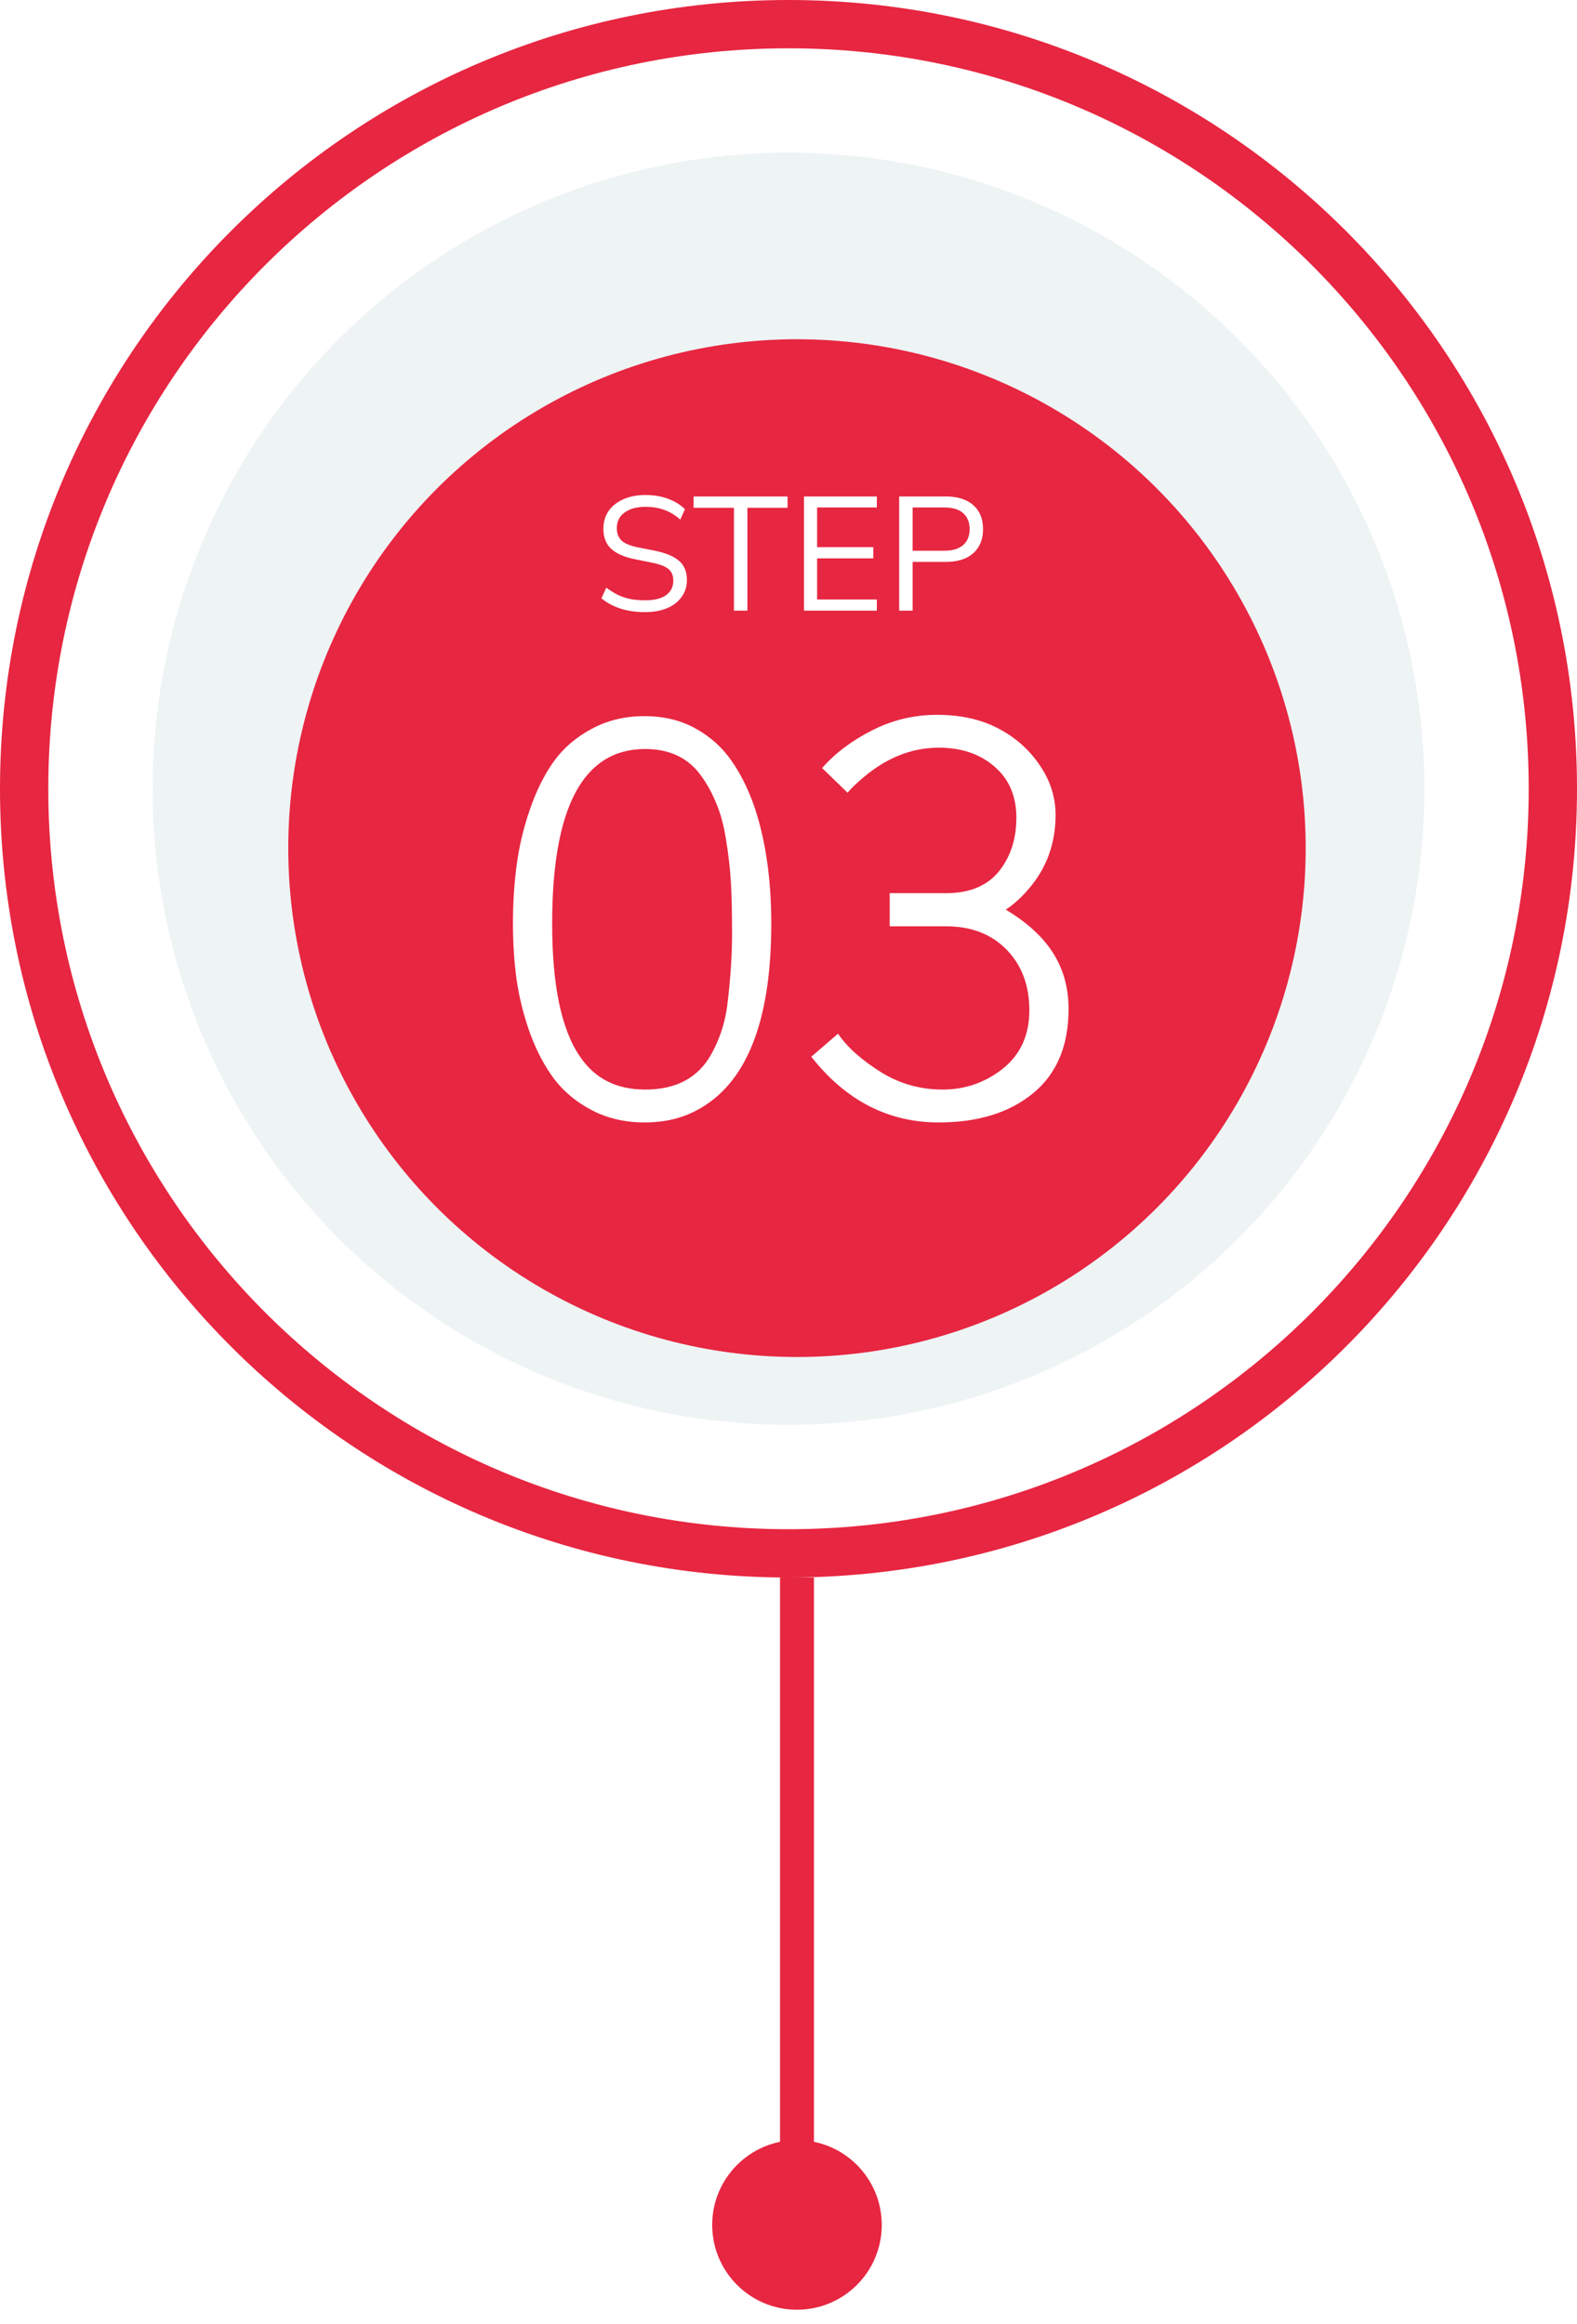 <svg width="93" height="137" viewBox="0 0 93 137" fill="none" xmlns="http://www.w3.org/2000/svg">
<g filter="url(#filter0_d_966_5098)">
<circle cx="47" cy="130.5" r="5" transform="rotate(180 47 130.5)" fill="#E72641"/>
</g>
<circle cx="46.5" cy="46.5" r="37.5" transform="rotate(180 46.5 46.5)" fill="#EEF3F4"/>
<path d="M0 46.5C0 20.819 20.819 0 46.5 0C72.181 0 93 20.819 93 46.5C93 72.181 72.181 93 46.5 93C20.819 93 0 72.181 0 46.5ZM90.152 46.5C90.152 22.392 70.608 2.848 46.5 2.848C22.392 2.848 2.848 22.392 2.848 46.5C2.848 70.608 22.392 90.152 46.5 90.152C70.608 90.152 90.152 70.608 90.152 46.5Z" fill="#E72641"/>
<g filter="url(#filter1_d_966_5098)">
<circle cx="47" cy="46" r="30" transform="rotate(180 47 46)" fill="#E72641"/>
</g>
<path d="M38.037 36.086C37.495 36.086 37.012 36.016 36.585 35.876C36.159 35.736 35.786 35.535 35.468 35.274L35.754 34.644C35.977 34.809 36.2 34.95 36.423 35.064C36.652 35.172 36.897 35.255 37.158 35.312C37.419 35.363 37.712 35.389 38.037 35.389C38.603 35.389 39.023 35.284 39.297 35.074C39.571 34.864 39.708 34.584 39.708 34.233C39.708 33.934 39.612 33.705 39.421 33.546C39.23 33.387 38.896 33.259 38.419 33.164L37.416 32.963C36.798 32.836 36.337 32.629 36.031 32.343C35.732 32.056 35.583 31.668 35.583 31.178C35.583 30.776 35.684 30.426 35.888 30.127C36.098 29.828 36.391 29.596 36.767 29.43C37.142 29.265 37.578 29.182 38.075 29.182C38.552 29.182 38.988 29.255 39.383 29.401C39.778 29.541 40.115 29.748 40.395 30.022L40.118 30.633C39.819 30.366 39.504 30.175 39.173 30.06C38.848 29.939 38.479 29.879 38.065 29.879C37.543 29.879 37.13 29.994 36.824 30.223C36.525 30.445 36.375 30.751 36.375 31.139C36.375 31.451 36.471 31.697 36.662 31.875C36.853 32.047 37.168 32.177 37.607 32.266L38.619 32.467C39.269 32.6 39.746 32.801 40.052 33.068C40.357 33.336 40.51 33.711 40.51 34.195C40.51 34.564 40.408 34.892 40.204 35.179C40.007 35.465 39.724 35.688 39.355 35.847C38.985 36.006 38.546 36.086 38.037 36.086ZM43.283 36V29.936H40.905V29.268H46.444V29.936H44.076V36H43.283ZM47.413 36V29.268H51.71V29.917H48.187V32.257H51.5V32.916H48.187V35.341H51.71V36H47.413ZM53.027 36V29.268H55.768C56.474 29.268 57.019 29.44 57.401 29.783C57.783 30.121 57.974 30.592 57.974 31.197C57.974 31.789 57.783 32.26 57.401 32.61C57.019 32.954 56.474 33.126 55.768 33.126H53.82V36H53.027ZM53.82 32.467H55.691C56.182 32.467 56.551 32.355 56.799 32.133C57.054 31.91 57.181 31.598 57.181 31.197C57.181 30.789 57.054 30.474 56.799 30.251C56.551 30.029 56.182 29.917 55.691 29.917H53.82V32.467Z" fill="white"/>
<path d="M31.266 60.938C30.891 59.896 30.625 58.844 30.469 57.781C30.323 56.719 30.25 55.599 30.25 54.422C30.25 53.234 30.323 52.094 30.469 51C30.615 49.896 30.875 48.802 31.25 47.719C31.625 46.625 32.094 45.682 32.656 44.891C33.229 44.099 33.974 43.458 34.891 42.969C35.818 42.469 36.854 42.219 38 42.219C39.146 42.219 40.156 42.464 41.031 42.953C41.906 43.443 42.615 44.083 43.156 44.875C43.708 45.667 44.167 46.604 44.531 47.688C45.167 49.635 45.484 51.891 45.484 54.453C45.484 60.255 44.01 63.927 41.062 65.469C40.177 65.938 39.161 66.172 38.016 66.172C36.88 66.172 35.854 65.938 34.938 65.469C34.031 65 33.286 64.391 32.703 63.641C32.13 62.88 31.651 61.979 31.266 60.938ZM32.562 54.453C32.562 58.109 33.115 60.729 34.219 62.312C35.094 63.594 36.37 64.234 38.047 64.234C39.891 64.234 41.198 63.526 41.969 62.109C42.458 61.214 42.766 60.26 42.891 59.25C43.078 57.74 43.172 56.328 43.172 55.016C43.172 53.703 43.146 52.656 43.094 51.875C43.042 51.094 42.948 50.297 42.812 49.484C42.688 48.672 42.495 47.958 42.234 47.344C41.984 46.729 41.677 46.177 41.312 45.688C40.562 44.667 39.474 44.156 38.047 44.156C34.391 44.156 32.562 47.589 32.562 54.453ZM47.844 62.297L49.422 60.938C49.943 61.719 50.792 62.479 51.969 63.219C53.073 63.896 54.281 64.234 55.594 64.234C56.917 64.234 58.099 63.823 59.141 63C60.182 62.167 60.703 61.021 60.703 59.562C60.703 58.094 60.255 56.901 59.359 55.984C58.464 55.068 57.276 54.609 55.797 54.609H52.469V52.656H55.797C57.161 52.656 58.193 52.234 58.891 51.391C59.589 50.536 59.938 49.474 59.938 48.203C59.938 46.932 59.505 45.927 58.641 45.188C57.786 44.448 56.693 44.078 55.359 44.078C53.693 44.078 52.135 44.729 50.688 46.031C50.396 46.281 50.161 46.516 49.984 46.734L48.484 45.281C49.245 44.406 50.224 43.667 51.422 43.062C52.62 42.448 53.901 42.141 55.266 42.141C56.641 42.141 57.839 42.406 58.859 42.938C59.88 43.469 60.698 44.193 61.312 45.109C61.938 46.016 62.25 46.995 62.25 48.047C62.25 49.703 61.734 51.141 60.703 52.359C60.245 52.901 59.781 53.323 59.312 53.625C60.594 54.396 61.531 55.26 62.125 56.219C62.719 57.167 63.016 58.255 63.016 59.484C63.016 61.651 62.318 63.307 60.922 64.453C59.526 65.599 57.672 66.172 55.359 66.172C52.38 66.172 49.875 64.88 47.844 62.297Z" fill="white"/>
<line x1="47" y1="93" x2="47" y2="127" stroke="#E72641" stroke-width="2"/>
<defs>
<filter id="filter0_d_966_5098" x="41.333" y="125.5" width="11.333" height="11.333" filterUnits="userSpaceOnUse" color-interpolation-filters="sRGB">
<feFlood flood-opacity="0" result="BackgroundImageFix"/>
<feColorMatrix in="SourceAlpha" type="matrix" values="0 0 0 0 0 0 0 0 0 0 0 0 0 0 0 0 0 0 127 0" result="hardAlpha"/>
<feOffset dy="0.667"/>
<feGaussianBlur stdDeviation="0.333"/>
<feComposite in2="hardAlpha" operator="out"/>
<feColorMatrix type="matrix" values="0 0 0 0 0 0 0 0 0 0 0 0 0 0 0 0 0 0 0.25 0"/>
<feBlend mode="normal" in2="BackgroundImageFix" result="effect1_dropShadow_966_5098"/>
<feBlend mode="normal" in="SourceGraphic" in2="effect1_dropShadow_966_5098" result="shape"/>
</filter>
<filter id="filter1_d_966_5098" x="13" y="16" width="68" height="68" filterUnits="userSpaceOnUse" color-interpolation-filters="sRGB">
<feFlood flood-opacity="0" result="BackgroundImageFix"/>
<feColorMatrix in="SourceAlpha" type="matrix" values="0 0 0 0 0 0 0 0 0 0 0 0 0 0 0 0 0 0 127 0" result="hardAlpha"/>
<feOffset dy="4"/>
<feGaussianBlur stdDeviation="2"/>
<feComposite in2="hardAlpha" operator="out"/>
<feColorMatrix type="matrix" values="0 0 0 0 0 0 0 0 0 0 0 0 0 0 0 0 0 0 0.25 0"/>
<feBlend mode="normal" in2="BackgroundImageFix" result="effect1_dropShadow_966_5098"/>
<feBlend mode="normal" in="SourceGraphic" in2="effect1_dropShadow_966_5098" result="shape"/>
</filter>
</defs>
</svg>
